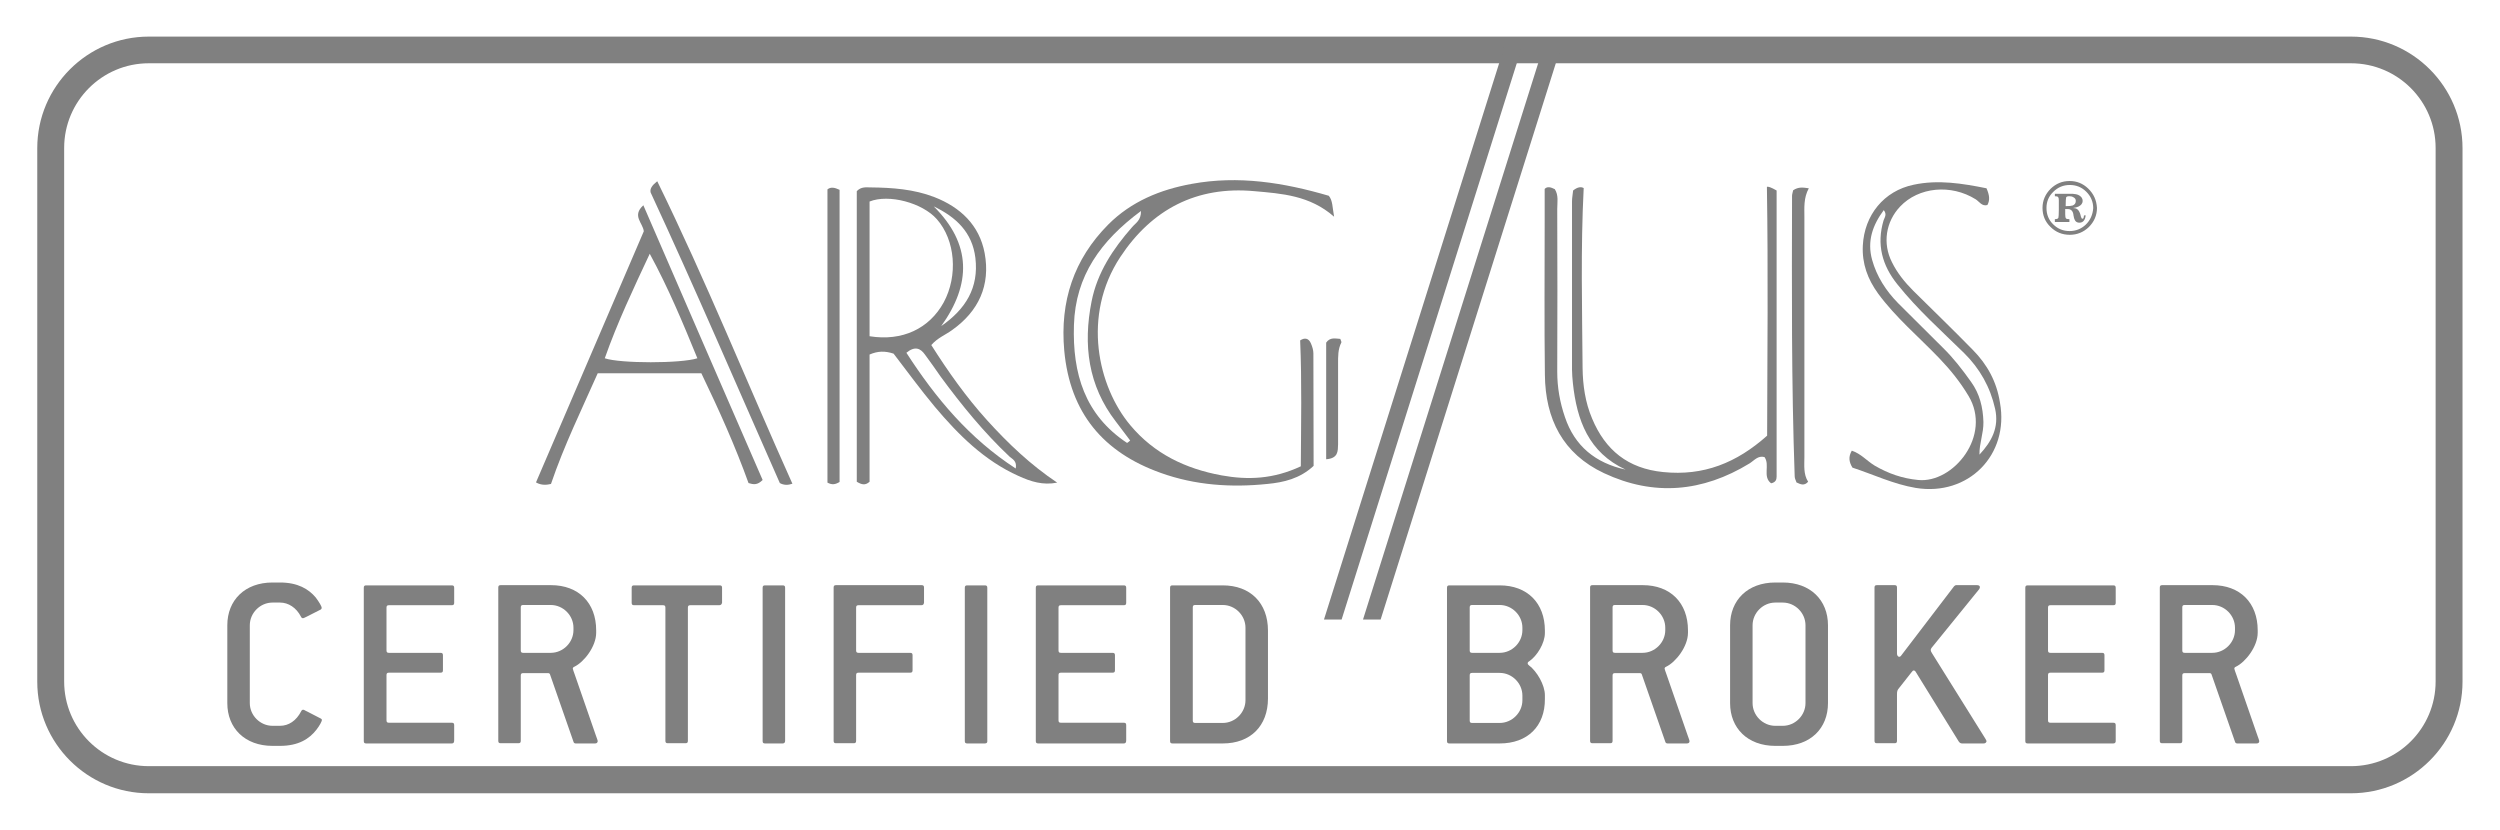 <?xml version="1.0" encoding="utf-8"?>
<!-- Generator: Adobe Illustrator 22.1.0, SVG Export Plug-In . SVG Version: 6.00 Build 0)  -->
<svg version="1.1" id="Layer_1" xmlns="http://www.w3.org/2000/svg" xmlns:xlink="http://www.w3.org/1999/xlink" x="0px" y="0px"
	 viewBox="0 0 1133.9 376.3" style="enable-background:new 0 0 1133.9 376.3;" xml:space="preserve">
<style type="text/css">
	.st0{display:none;}
	.st1{display:inline;fill:#2C3C50;}
	.st2{fill:#808080;}
</style>
<g class="st0">
	<path class="st1" d="M224.9,288.9c3.2,1.2,5,1.7,5.4,1.7c1,0,1.7-0.4,2.3-1.1s0.9-1.5,1.1-2.3h2.1v17.6h-1.9
		c-1.8-3.8-3.7-6.8-5.5-9c-3.5-4.1-7.5-6.1-12-6.1c-5,0-8.6,2.2-10.7,6.5c-2.1,4.3-3.2,10.2-3.2,17.5c0,5.4,0.6,9.8,1.9,13.3
		c2.3,6.5,6.6,9.8,12.9,9.8c3.9,0,7.5-1.1,10.8-3.2c1.9-1.2,4.2-3.2,6.7-6l2.2,1.8c-2.9,3.3-5.5,5.7-7.7,7.1
		c-4,2.6-8.4,3.9-13.2,3.9c-7.4,0-13.6-2.2-18.6-6.6c-5.6-4.9-8.3-11.4-8.3-19.7c0-8.2,2.7-14.8,8-19.9c5-4.7,11.1-7.1,18.3-7.1
		C218.5,287.2,221.7,287.7,224.9,288.9z"/>
	<path class="st1" d="M241.8,338.9V337c2.2-0.1,3.7-0.4,4.6-0.9c1.4-0.8,2.1-2.3,2.1-4.4v-36.4c0-2.2-0.7-3.7-2.2-4.4
		c-0.8-0.5-2.3-0.8-4.5-0.9v-1.9h43.3v15.2h-1.8c-1-4.8-2.6-8.2-4.9-9.9c-2.3-1.8-6.5-2.7-12.5-2.7c-2.3,0-3.8,0.2-4.4,0.7
		s-0.9,1.4-0.9,2.8v17.4c4.3,0.1,7.2-0.7,8.7-2.3c1.5-1.6,2.7-4.5,3.5-8.8h1.9v25.4h-1.9c-0.5-4.3-1.6-7.3-3.3-9
		c-1.7-1.8-4.6-2.6-8.9-2.6v18.2c0,1.6,0.4,2.7,1.2,3.2c0.8,0.6,2.5,0.9,5,0.9c4.8,0,8.7-0.9,11.7-2.8s5.7-5.3,8.1-10.5h2.1l-3,15.6
		L241.8,338.9L241.8,338.9z"/>
	<path class="st1" d="M291.9,337c2.5-0.1,4.3-0.6,5.2-1.4c0.9-0.8,1.4-2.6,1.4-5.4V297c0-2.9-0.6-4.8-1.7-5.7c-0.7-0.6-2.4-1-5-1.2
		v-1.9H316c5,0,9.1,0.5,12.2,1.6c6,2.1,9,6,9,11.5c0,4.1-1.6,7.3-4.7,9.7c-2.4,1.8-5,2.9-7.6,3.4l16,21.4c0.4,0.6,0.9,1,1.3,1.2
		c0.5,0.2,1,0.3,1.7,0.4v1.8h-15.7l-17.5-23.5l0,0v14.7c0,2.6,0.4,4.4,1.3,5.3s2.6,1.4,5.3,1.5v1.9h-25.4L291.9,337L291.9,337z
		 M321.3,310.9c2.1-1.3,3.2-4.3,3.2-9.1c0-2.9-0.4-5.2-1.2-6.9c-1.4-2.9-3.9-4.3-7.6-4.3c-2,0-3.3,0.3-3.9,0.8s-0.9,1.3-0.9,2.5V313
		C315.6,312.9,319.1,312.2,321.3,310.9z"/>
	<path class="st1" d="M344.4,288.1h45.2l0.1,15.2h-2.2c-0.7-5.4-2.7-9.1-6.1-11c-1.9-1.1-4.7-1.6-8.4-1.7v39.6
		c0,2.8,0.5,4.6,1.4,5.5c1,0.9,3,1.4,6,1.4v1.9h-26.8v-2c2.9,0,4.9-0.5,5.9-1.4s1.4-2.7,1.4-5.5v-39.6c-3.7,0.1-6.5,0.7-8.4,1.7
		c-3.6,2-5.6,5.6-6.1,11h-2.2L344.4,288.1z"/>
	<path class="st1" d="M393.7,337c2.1-0.1,3.7-0.3,4.6-0.8c1.5-0.8,2.3-2.3,2.3-4.5v-36.4c0-2.2-0.7-3.7-2.2-4.4
		c-0.9-0.5-2.4-0.7-4.7-0.8v-1.9H420v1.9c-2.3,0.1-4,0.4-4.8,0.8c-1.5,0.8-2.2,2.2-2.2,4.5v36.4c0,2.1,0.6,3.5,1.8,4.2
		c1.2,0.7,2.9,1.1,5.3,1.1v1.9h-26.3L393.7,337L393.7,337z"/>
	<path class="st1" d="M423,337c2.2-0.1,3.7-0.4,4.6-0.9c1.4-0.8,2.1-2.3,2.1-4.4v-36.4c0-2.2-0.7-3.6-2.1-4.4
		c-0.8-0.5-2.4-0.8-4.6-0.9v-1.9h42.6v15.2h-1.8c-0.9-4.7-2.5-7.9-4.7-9.8s-6.3-2.8-12.2-2.8c-2.2,0-3.6,0.3-4.2,0.8
		s-0.9,1.4-0.9,2.8v17.4c4.1,0.1,6.8-0.8,8.2-2.6c1.4-1.8,2.5-4.6,3.2-8.6h1.9v25.4h-1.9c-0.5-4.1-1.5-7-3.1-8.9s-4.3-2.8-8.4-2.8
		v17.5c0,2.3,0.7,3.8,2,4.4c1.4,0.6,3.4,0.9,6.2,0.9v1.9h-27L423,337L423,337z"/>
	<path class="st1" d="M468.9,337c2.1-0.1,3.7-0.3,4.6-0.8c1.5-0.8,2.3-2.3,2.3-4.5v-36.4c0-2.2-0.7-3.7-2.2-4.4
		c-0.9-0.5-2.4-0.7-4.7-0.8v-1.9h26.3v1.9c-2.3,0.1-4,0.4-4.8,0.8c-1.5,0.8-2.2,2.2-2.2,4.5v36.4c0,2.1,0.6,3.5,1.8,4.2
		c1.2,0.7,2.9,1.1,5.3,1.1v1.9H469L468.9,337L468.9,337z"/>
	<path class="st1" d="M498.1,338.9V337c2.2-0.1,3.7-0.4,4.6-0.9c1.4-0.8,2.1-2.3,2.1-4.4v-36.4c0-2.2-0.7-3.7-2.2-4.4
		c-0.8-0.5-2.3-0.8-4.5-0.9v-1.9h43.3v15.2h-1.8c-1-4.8-2.6-8.2-4.9-9.9c-2.3-1.8-6.5-2.7-12.5-2.7c-2.3,0-3.8,0.2-4.4,0.7
		c-0.6,0.5-0.9,1.4-0.9,2.8v17.4c4.3,0.1,7.2-0.7,8.7-2.3c1.5-1.6,2.7-4.5,3.5-8.8h1.9v25.4h-1.9c-0.5-4.3-1.6-7.3-3.3-9
		c-1.7-1.8-4.6-2.6-8.9-2.6v18.2c0,1.6,0.4,2.7,1.2,3.2c0.8,0.6,2.5,0.9,5,0.9c4.8,0,8.7-0.9,11.7-2.8s5.7-5.3,8.1-10.5h2.1l-3,15.6
		L498.1,338.9L498.1,338.9z"/>
	<path class="st1" d="M548.1,337c1.9-0.1,3.2-0.4,4.1-0.8c1.5-0.8,2.2-2.1,2.2-4.1V295c0-1.9-0.7-3.3-2.1-4
		c-0.8-0.4-2.2-0.7-4.2-0.9v-1.9h23c9.3,0,16.3,2.5,21.2,7.4c4.4,4.5,6.6,10.5,6.6,18.1c0,6.8-2.2,12.6-6.7,17.3
		c-5,5.3-11.8,8-20.4,8h-23.7L548.1,337L548.1,337z M567.4,335.3c0.5,0.7,1.6,1,3.2,1c4.5,0,8.1-1.6,11-4.7s4.3-9.2,4.3-18.1
		c0-5.3-0.8-9.9-2.3-13.7c-2.5-6.1-6.7-9.2-12.6-9.2c-2,0-3.2,0.4-3.8,1.2c-0.4,0.5-0.6,1.6-0.6,3.1v37
		C566.6,333.5,566.9,334.7,567.4,335.3z"/>
	<path class="st1" d="M621.3,337c2-0.1,3.5-0.3,4.4-0.8c1.5-0.8,2.2-2.3,2.2-4.5v-36.4c0-2.2-0.7-3.7-2.1-4.4
		c-0.8-0.5-2.3-0.8-4.5-0.9v-1.9h23.2c4.5,0,8.2,0.5,11.2,1.5c5.6,1.9,8.4,5.5,8.4,10.6c0,3.1-1.1,5.6-3.4,7.4
		c-2.3,1.8-4.7,3-7.4,3.5v0.7c2.8,0.5,5.2,1.4,7.3,2.7c4,2.5,6,6,6,10.4c0,4.2-1.9,7.5-5.8,10.1c-3.8,2.6-9,3.9-15.3,3.9h-24.2
		L621.3,337L621.3,337z M649.3,308.6c1.6-1.5,2.4-4.2,2.4-8.1c0-2.9-0.5-5.3-1.6-7.2c-1-2-3-2.9-6-2.9c-1.6,0-2.7,0.3-3.3,0.8
		s-0.9,1.5-0.9,2.8v16.9C644.6,310.9,647.7,310.1,649.3,308.6z M640.5,334.9c0.6,1.1,1.8,1.6,3.5,1.6c3.5,0,6-1,7.5-2.9
		c1.4-1.9,2.1-4.7,2.1-8.3c0-5.3-1.6-8.9-4.7-10.6c-1.9-1.1-4.9-1.6-9-1.5V332C639.9,333.3,640.1,334.3,640.5,334.9z"/>
	<path class="st1" d="M671.4,337c2.5-0.1,4.3-0.6,5.2-1.4s1.4-2.6,1.4-5.4V297c0-2.9-0.6-4.8-1.7-5.7c-0.7-0.6-2.4-1-5-1.2v-1.9
		h24.2c5,0,9.1,0.5,12.2,1.6c6,2.1,9,6,9,11.5c0,4.1-1.6,7.3-4.7,9.7c-2.4,1.8-5,2.9-7.6,3.4l16,21.4c0.4,0.6,0.9,1,1.3,1.2
		c0.5,0.2,1,0.3,1.7,0.4v1.8h-15.7l-17.5-23.5l0,0v14.7c0,2.6,0.4,4.4,1.3,5.3c0.9,0.9,2.6,1.4,5.3,1.5v1.9h-25.4V337z M700.8,310.9
		c2.1-1.3,3.2-4.3,3.2-9.1c0-2.9-0.4-5.2-1.2-6.9c-1.4-2.9-3.9-4.3-7.6-4.3c-2,0-3.3,0.3-3.9,0.8c-0.6,0.5-0.9,1.3-0.9,2.5V313
		C695.2,312.9,698.7,312.2,700.8,310.9z"/>
	<path class="st1" d="M772.5,294.3c5.2,5,7.7,11.5,7.7,19.4s-2.6,14.4-7.7,19.4c-5,4.9-11.3,7.3-18.9,7.3c-8,0-14.6-2.7-19.6-8
		c-4.7-5-7.1-11.1-7.1-18.3c0-7.9,2.5-14.3,7.4-19.4c5-5.1,11.4-7.7,19.3-7.7C761.2,287,767.5,289.4,772.5,294.3z M765.2,327.9
		c1.1-3.6,1.7-8.3,1.7-14.2c0-8-1.2-14-3.6-18.1s-5.6-6.1-9.7-6.1c-5.7,0-9.6,3.4-11.7,10.2c-1.1,3.6-1.7,8.3-1.7,14
		c0,5.8,0.6,10.6,1.7,14.2c2.1,6.7,6,10,11.6,10C759.3,337.9,763.1,334.5,765.2,327.9z"/>
	<path class="st1" d="M784.8,337c2-0.1,3.5-0.3,4.4-0.8c1.5-0.8,2.2-2.3,2.2-4.5v-36.4c0-2.2-0.7-3.6-2-4.4
		c-0.8-0.5-2.3-0.8-4.5-0.9v-1.9h25.4v1.9c-2.6,0.2-4.3,0.7-5.2,1.5s-1.4,2.6-1.4,5.4V313l16.2-16.4c1.1-1.1,1.9-1.9,2.2-2.4
		s0.5-1.1,0.5-1.7c0-1-0.4-1.6-1.3-1.8c-0.9-0.3-2.5-0.5-5-0.6v-1.9h21.8v1.9c-3.9,0.3-7.1,1.4-9.7,3.3c-2.6,1.9-7.4,6.5-14.5,13.8
		l22.9,28.4c0.5,0.6,1,1,1.5,1.2s1.2,0.3,2.2,0.4v1.9h-25.2V337c2.3,0,3.8-0.1,4.7-0.3c0.8-0.2,1.2-0.6,1.2-1.3
		c0-0.3-0.1-0.7-0.4-1.2c-0.3-0.5-0.7-1.2-1.4-2l-13.7-17.1l-1.9,1.9v14.7c0,2.2,0.7,3.7,2.2,4.4c0.8,0.5,2.3,0.7,4.4,0.8v1.9H785
		V337H784.8z"/>
	<path class="st1" d="M842.6,338.9V337c2.2-0.1,3.7-0.4,4.6-0.9c1.4-0.8,2.1-2.3,2.1-4.4v-36.4c0-2.2-0.7-3.7-2.2-4.4
		c-0.8-0.5-2.3-0.8-4.5-0.9v-1.9h43.3v15.2h-1.8c-1-4.8-2.6-8.2-4.9-9.9c-2.3-1.8-6.5-2.7-12.5-2.7c-2.3,0-3.8,0.2-4.4,0.7
		c-0.6,0.5-0.9,1.4-0.9,2.8v17.4c4.3,0.1,7.2-0.7,8.7-2.3c1.5-1.6,2.7-4.5,3.5-8.8h1.9v25.4h-1.9c-0.5-4.3-1.6-7.3-3.3-9
		c-1.6-1.8-4.6-2.6-8.9-2.6v18.2c0,1.6,0.4,2.7,1.2,3.2c0.8,0.6,2.5,0.9,5,0.9c4.8,0,8.7-0.9,11.7-2.8s5.7-5.3,8.1-10.5h2.1l-3,15.6
		L842.6,338.9L842.6,338.9z"/>
	<path class="st1" d="M892.8,337c2.5-0.1,4.3-0.6,5.2-1.4s1.4-2.6,1.4-5.4V297c0-2.9-0.6-4.8-1.7-5.7c-0.7-0.6-2.4-1-5-1.2v-1.9H917
		c5,0,9.1,0.5,12.2,1.6c6,2.1,9,6,9,11.5c0,4.1-1.6,7.3-4.7,9.7c-2.4,1.8-5,2.9-7.6,3.4l16,21.4c0.4,0.6,0.9,1,1.3,1.2
		c0.5,0.2,1,0.3,1.7,0.4v1.8h-15.7l-17.5-23.5l0,0v14.7c0,2.6,0.4,4.4,1.3,5.3c0.9,0.9,2.6,1.4,5.3,1.5v1.9h-25.4L892.8,337
		L892.8,337z M922.1,310.9c2.1-1.3,3.2-4.3,3.2-9.1c0-2.9-0.4-5.2-1.2-6.9c-1.4-2.9-3.9-4.3-7.6-4.3c-2,0-3.3,0.3-3.9,0.8
		c-0.6,0.5-0.9,1.3-0.9,2.5V313C916.5,312.9,920,312.2,922.1,310.9z"/>
</g>
<g>
	<g>
		<g>
			<path class="st2" d="M1066.3,28.7c21.2,0,38.4,17.2,38.4,38.4v242c0,21.2-17.2,38.4-38.4,38.4H67.5c-21.2,0-38.4-17.2-38.4-38.4
				v-242c0-21.2,17.2-38.4,38.4-38.4L1066.3,28.7 M1066.3,16.6H67.5c-27.9,0-50.6,22.7-50.6,50.6v242c0,27.9,22.7,50.6,50.6,50.6
				h998.8c27.9,0,50.6-22.7,50.6-50.6v-242C1116.9,39.3,1094.2,16.6,1066.3,16.6L1066.3,16.6z"/>
		</g>
	</g>
	<g>
		<path class="st2" d="M292,104.9c-16.3,37.9-32.6,75.9-48.9,113.9c2.6,1.5,5.1,1.1,6.8,0.7c6-17.6,13.9-33.7,21.2-50.2
			c16,0,31.4,0,47,0c8,16.6,15.4,33.1,21.4,49.8c2.3,0.7,4,1,6.4-1.4C328,176.6,310,135.1,291.8,93.1
			C286.5,97.9,291.6,101.1,292,104.9z M316.3,162.5c-7.4,2.4-35,2.4-42,0c5.7-16.2,13-31.6,20.4-47.4
			C303.2,130.7,309.8,146.6,316.3,162.5z"/>
		<path class="st2" d="M295.1,87.3c20.4,44,39.2,87.9,58.6,131.8c1.8,1,3.7,1,5.7,0.3c-20.6-45.9-39.2-92.1-61.3-137.2
			C295.7,84.1,294.7,85.6,295.1,87.3z"/>
		<polygon class="st2" points="608.5,281 691.6,17.1 683.6,17.1 600.5,281 		"/>
		<path class="st2" d="M601.5,155.4c0,17.3,0,34.8,0,52.9c5.5-0.4,5.3-3.7,5.4-6.8c0-12.1,0-24.3,0-36.4c0-3.4-0.1-6.7,1.5-9.8
			c0.1-0.3-0.3-0.9-0.5-1.6C605.7,153.6,603.3,152.8,601.5,155.4z"/>
		<polygon class="st2" points="626.2,281 709.3,17.1 701.3,17.1 618.2,281 		"/>
		<path class="st2" d="M894.8,158.7c-8.9-9.1-18-17.9-27-26.8c-3.9-3.9-7.3-8.1-9.7-13c-4.3-8.5-2.8-18.3,3.7-25.2
			c8.4-8.9,23.1-10.3,34.3-3.3c1.6,1,2.8,3.3,5.3,2.6c1.2-2.2,1-4.4-0.4-7.6c-11-2.2-21.9-4-33.1-1.6c-13.4,2.8-22.3,13.7-23,27.6
			c-0.4,8.2,2.2,15.2,6.9,21.7c8,10.9,18.4,19.6,27.7,29.3c5.1,5.3,9.6,10.9,13.3,17.1c10.9,18-6.9,39.8-22.8,38.2
			c-7.2-0.7-13.5-2.9-19.7-6.5c-3.5-2.1-6.2-5.4-10.4-6.8c-1.6,2.8-1.3,5.1,0.3,7.7c9.5,3.1,18.6,7.5,28.7,9.2
			c23.9,3.9,42.5-15,38.2-38.7C905.6,173,901.3,165.3,894.8,158.7z M897.8,206.2c-0.1-5.1,1.9-9.7,1.8-14.8
			c-0.2-6.7-1.7-12.8-5.6-18.2c-3.9-5.5-8-10.8-12.8-15.5c-6.8-6.8-13.6-13.5-20.3-20.2c-5.5-5.6-9.7-12.1-11.8-19.7
			c-2.3-8.4,0.2-15.6,5.3-22.5c1.6,2,0.3,3.4-0.1,4.7c-3.2,10.8-0.7,20.3,6.3,29c9.1,11.4,19.9,21,30.2,31.1
			c7.2,7.1,11.9,15.5,14.1,25.3C906.8,193.9,903.3,200.3,897.8,206.2z"/>
		<path class="st2" d="M375.3,85.9c0,44.5,0,88.9,0,133c2.1,1.1,3.5,0.9,5.5-0.3c0-44.5,0-88.6,0-132.5
			C378.5,85,376.8,84.7,375.3,85.9z"/>
		<path class="st2" d="M595.7,160.3c0-1.5-0.5-3.1-1.1-4.5c-1-2.4-2.8-2.8-4.9-1.4c0.8,19,0.4,37.8,0.3,57.1
			c-12.4,5.8-23.9,6.3-36,4.1c-16.3-3-30.5-9.8-41.3-22.7c-14.7-17.5-22.1-49.7-4.6-76.3c14.3-21.7,34.7-32.3,60.8-29.9
			c12.4,1.1,25.2,1.9,36.2,11.6c-0.8-4.3-0.6-7.3-2.4-9.5c-20.5-6-41-9.3-62.2-5.4c-14.3,2.6-27.4,8-37.8,18.4
			c-15.7,15.8-22,34.9-20,57.2c2.6,28.3,17.7,46.2,43.8,55.5c15.6,5.6,31.9,6.7,48.3,5c7.4-0.7,14.8-2.4,21-8.2
			C595.7,194.5,595.8,177.4,595.7,160.3z M511.2,200.9c-19.2-12.7-24.8-31.5-24.1-53.5c0.7-22.4,12.2-38.2,30.4-51.7
			c0.1,4.3-2.5,5.5-4,7.3c-8.7,9.9-15.8,20.6-18.4,33.7c-3.9,19.7-1.6,38.2,11,54.5c2.2,2.8,4.3,5.8,6.5,8.6
			C512.2,200.2,511.7,200.6,511.2,200.9z"/>
		<path class="st2" d="M801.4,84.8c0.6,38.4,0.2,75.6,0.1,112.8c-13.8,12.3-28.8,18.4-47.2,16.5c-15.9-1.6-26.2-9.9-32.2-24.3
			c-3.1-7.3-4.2-15.1-4.3-22.8c-0.2-27.1-0.9-54.2,0.5-81.7c-1.2-0.7-2.8-0.5-4.8,1.1c-0.1,1.4-0.5,3.2-0.5,5c0,25.4,0,50.8,0,76.2
			c0,2.1,0.2,4.1,0.4,6.2c1.8,16.8,7.1,31.4,23.9,39.2c-13.7-3-23.1-10.7-27.5-23.8c-2.3-6.7-3.5-13.5-3.5-20.6
			c0.1-24.6,0.1-49.2,0-73.8c0-3,0.7-6.2-1.1-9c-1.8-0.9-3.4-1.4-4.6-0.1c0,5.1,0,9.7,0,14.4c0,23.3-0.2,46.6,0.1,69.9
			c0.2,20,8.1,35.8,26.8,44.6c22.6,10.6,44.7,8.6,66-4.4c2.1-1.3,3.8-3.7,6.8-2.9c2.6,3.6-1,8.9,3,11.9c2-0.4,2.5-1.6,2.5-3
			c0-43.4,0-86.9,0-129.8C803.4,85,801.7,84.4,801.4,84.8z"/>
		<path class="st2" d="M813.3,86.3c-0.2,1-0.5,1.8-0.5,2.5c-0.1,42.4-0.3,84.9,1.2,127.3c0,1,0.6,1.9,0.8,2.7
			c1.9,0.9,3.5,1.7,5.3-0.3c-2.2-3.4-1.7-7.4-1.7-11.2c0-36.3,0-72.5,0-108.8c0-4.3-0.4-8.7,2-13.1C817.7,85,815.7,84.7,813.3,86.3z
			"/>
		<path class="st2" d="M945.2,97.8c-0.1,0.5-0.1,0.9-0.2,1.1c-0.1,0.2-0.2,0.3-0.5,0.3s-0.5-0.3-0.7-1c-0.5-2.5-1.5-3.8-3.2-3.8
			h-0.2v-0.1c0.9-0.1,1.6-0.3,2.3-0.6c1.2-0.6,1.9-1.4,1.9-2.6s-0.7-2.1-2-2.7c-0.7-0.3-1.5-0.4-2.5-0.5c-0.3,0-1.5,0-3.5,0
			c-2.1,0-3.6,0-4.6,0V89c0.8,0,1.2,0.1,1.5,0.4c0.2,0.3,0.3,0.7,0.3,1.4c0,0.6,0,1.3,0,2.2v2.2c0,2-0.1,3.2-0.2,3.6
			c-0.2,0.4-0.7,0.6-1.6,0.6v1.3h6.6v-1.3c-0.9,0-1.4-0.1-1.6-0.4c-0.2-0.3-0.3-0.9-0.3-1.8v-2.4c1,0,1.8,0,2.2,0.2
			c0.8,0.3,1.3,1.1,1.5,2.2c0,0.2,0,0.5,0.1,0.7c0,0.2,0.1,0.6,0.2,1c0.2,0.6,0.4,1,0.6,1.3c0.4,0.5,1,0.8,1.8,0.8
			c0.9,0,1.6-0.3,2.1-1s0.7-1.5,0.8-2.3h-0.8V97.8z M936.9,93.5c0-2.2,0.1-3.4,0.2-3.9c0.1-0.4,0.6-0.6,1.4-0.6
			c0.7,0,1.3,0.1,1.8,0.4c0.8,0.4,1.2,0.9,1.2,1.7c0,1.1-0.5,1.7-1.4,2.1C939.5,93.4,938.5,93.5,936.9,93.5z"/>
		<path class="st2" d="M447.7,190.6c-9.5-10.5-17.7-22.1-25.3-34.1c2.9-3.3,6.4-4.6,9.3-6.7c12.2-8.6,17.6-20.4,14.9-35
			c-2.4-12.7-11-20.8-22.8-25.4c-9.3-3.6-19.1-4.3-29-4.4c-2,0-4.2-0.4-6.2,1.7c0,43.8,0,88,0,131.8c2.2,1.3,3.8,1.8,5.8,0
			c0-19,0-38.3,0-57.7c3.7-1.6,7-1.7,10.9-0.4c6,7.8,12.1,16.2,18.7,24.1c10.7,12.7,22.4,24.4,38,31.4c5.5,2.5,11,4.3,17.5,3
			C467.5,210.9,457.2,201.1,447.7,190.6z M442.4,117c1.6,13.5-4.4,23.2-15.5,30.9c13.7-19.1,13.8-37.2-3.4-54.3
			C433.7,98.5,441,105.4,442.4,117z M394.4,152.5c0-20.7,0-40.9,0-61.1c8.7-3.5,24,0.6,30.5,8c8.4,9.5,9.7,25.6,3.1,37.8
			C421.5,149,409.3,154.9,394.4,152.5z M460.7,212.5c-21.1-13.7-36.3-31.9-49.6-52.5c3.9-3.2,6.4-2,8.4,0.8
			c2.5,3.3,4.8,6.7,7.2,10.1c9.5,12.9,19.6,25.3,31.3,36.3C459.3,208.3,461.3,209.1,460.7,212.5z"/>
		<path class="st2" d="M947.1,85.5c-2.4-2.3-5.2-3.4-8.4-3.4c-3.4,0-6.2,1.2-8.6,3.5c-2.4,2.4-3.7,5.3-3.7,8.7
			c0,3.4,1.2,6.3,3.6,8.6c2.4,2.4,5.3,3.6,8.8,3.6c3.3,0,6.2-1.2,8.6-3.5c2.4-2.4,3.7-5.3,3.7-8.7C950.9,90.8,949.6,87.9,947.1,85.5
			z M946,101.9c-2,1.9-4.5,2.9-7.3,2.9c-2.9,0-5.4-1-7.4-3c-2.1-2-3.1-4.5-3.1-7.5c0-2.8,1-5.3,3.1-7.3c2.1-2.1,4.6-3.1,7.5-3.1
			s5.4,1,7.5,3.1c2,2,3.1,4.5,3.1,7.4C949.2,97.3,948.1,99.9,946,101.9z"/>
	</g>
	<g>
		<path class="st2" d="M143.5,331c-3.2,4.1-8.1,7.3-16.5,7.3h-3.4c-12.5,0-20.5-8-20.5-19.4v-35.3c0-11.4,8-19.4,20.5-19.4h3.4
			c8.1,0,13,3,16.2,6.8c1.6,2.1,2.7,4.1,2.7,4.6s-0.2,0.8-0.7,1l-5.9,3c-0.7,0.3-1.5,0.8-1.9,0.8c-0.3,0-0.7-0.2-0.9-0.7
			c-2.1-4.1-5.7-6.4-9.5-6.4h-3.4c-5.6,0-10.3,4.7-10.3,10.3v35.3c0,5.6,4.7,10.3,10.3,10.3h3.4c3.9,0,7.4-2.3,9.6-6.6
			c0.2-0.5,0.6-0.7,0.9-0.7c0.5,0,1,0.5,1.8,0.8l6,3.1c0.5,0.2,0.7,0.5,0.7,0.8C146,327.1,145,329.1,143.5,331z"/>
		<path class="st2" d="M204.9,337.2h-38.8c-0.8,0-1.1-0.3-1.1-1.1v-69.5c0-0.8,0.3-1.1,1.1-1.1h38.8c0.8,0,1.1,0.3,1.1,1.1v6.8
			c0,0.8-0.3,1.1-1.1,1.1h-28.5c-0.8,0-1.1,0.3-1.1,1.1V295c0,0.8,0.3,1.1,1.1,1.1h23.4c0.8,0,1.1,0.3,1.1,1.1v6.8
			c0,0.8-0.3,1.1-1.1,1.1h-23.4c-0.8,0-1.1,0.3-1.1,1.1v20.5c0,0.8,0.3,1.1,1.1,1.1h28.5c0.8,0,1.1,0.3,1.1,1.1v6.8
			C206,336.8,205.7,337.2,204.9,337.2z"/>
		<path class="st2" d="M269.9,337.2h-8.8c-0.5,0-0.9-0.3-1-0.8L249.5,306c-0.1-0.5-0.5-0.7-0.9-0.7h-11.3c-0.8,0-1.1,0.3-1.1,1.1
			V336c0,0.8-0.3,1.1-1.1,1.1h-8c-0.8,0-1.1-0.3-1.1-1.1v-69.5c0-0.8,0.3-1.1,1.1-1.1h22.8c12.5,0,20.5,8,20.5,20.5v1.1
			c0,6.2-5.5,13.3-9.9,15.4c-0.5,0.2-0.7,0.5-0.7,0.9c0,0.3,0.5,1.5,0.9,2.7l9.5,27.4c0.5,1.4,0.9,2.4,0.9,2.8
			C271,336.8,270.7,337.2,269.9,337.2z M260.1,284.7c0-5.6-4.7-10.3-10.3-10.3h-12.5c-0.8,0-1.1,0.3-1.1,1.1V295
			c0,0.8,0.3,1.1,1.1,1.1h12.5c5.6,0,10.3-4.7,10.3-10.3V284.7z"/>
		<path class="st2" d="M326.2,274.5h-13.1c-0.8,0-1.1,0.3-1.1,1.1V336c0,0.8-0.3,1.1-1.1,1.1h-8c-0.8,0-1.1-0.3-1.1-1.1v-60.4
			c0-0.8-0.3-1.1-1.1-1.1h-13.1c-0.8,0-1.1-0.3-1.1-1.1v-6.8c0-0.8,0.3-1.1,1.1-1.1h38.8c0.8,0,1.1,0.3,1.1,1.1v6.8
			C327.3,274.1,327,274.5,326.2,274.5z"/>
		<path class="st2" d="M355,337.2h-8c-0.8,0-1.1-0.3-1.1-1.1v-69.5c0-0.8,0.3-1.1,1.1-1.1h8c0.8,0,1.1,0.3,1.1,1.1V336
			C356.1,336.8,355.7,337.2,355,337.2z"/>
		<path class="st2" d="M417.9,274.5h-28.5c-0.8,0-1.1,0.3-1.1,1.1V295c0,0.8,0.3,1.1,1.1,1.1h23.4c0.8,0,1.1,0.3,1.1,1.1v6.8
			c0,0.8-0.3,1.1-1.1,1.1h-23.4c-0.8,0-1.1,0.3-1.1,1.1V336c0,0.8-0.3,1.1-1.1,1.1h-8c-0.8,0-1.1-0.3-1.1-1.1v-69.5
			c0-0.8,0.3-1.1,1.1-1.1H418c0.8,0,1.1,0.3,1.1,1.1v6.8C419,274.1,418.7,274.5,417.9,274.5z"/>
		<path class="st2" d="M446.7,337.2h-8c-0.8,0-1.1-0.3-1.1-1.1v-69.5c0-0.8,0.3-1.1,1.1-1.1h8c0.8,0,1.1,0.3,1.1,1.1V336
			C447.9,336.8,447.5,337.2,446.7,337.2z"/>
		<path class="st2" d="M509.7,337.2h-38.8c-0.8,0-1.1-0.3-1.1-1.1v-69.5c0-0.8,0.3-1.1,1.1-1.1h38.8c0.8,0,1.1,0.3,1.1,1.1v6.8
			c0,0.8-0.3,1.1-1.1,1.1h-28.5c-0.8,0-1.1,0.3-1.1,1.1V295c0,0.8,0.3,1.1,1.1,1.1h23.4c0.8,0,1.1,0.3,1.1,1.1v6.8
			c0,0.8-0.3,1.1-1.1,1.1h-23.4c-0.8,0-1.1,0.3-1.1,1.1v20.5c0,0.8,0.3,1.1,1.1,1.1h28.5c0.8,0,1.1,0.3,1.1,1.1v6.8
			C510.8,336.8,510.5,337.2,509.7,337.2z"/>
		<path class="st2" d="M554.6,337.2h-22.8c-0.8,0-1.1-0.3-1.1-1.1v-69.5c0-0.8,0.3-1.1,1.1-1.1h22.8c12.5,0,20.5,8,20.5,20.5v30.8
			C575.1,329.3,567.1,337.2,554.6,337.2z M564.9,284.7c0-5.6-4.7-10.3-10.3-10.3h-12.5c-0.8,0-1.1,0.3-1.1,1.1v51.3
			c0,0.8,0.3,1.1,1.1,1.1h12.5c5.6,0,10.3-4.7,10.3-10.3V284.7z"/>
		<path class="st2" d="M680.2,337.2h-22.8c-0.8,0-1.1-0.3-1.1-1.1v-69.5c0-0.8,0.3-1.1,1.1-1.1h22.8c12.5,0,20.5,8,20.5,20.5v1.1
			c0,4.6-3.5,10.4-7.2,12.9c-0.5,0.2-0.6,0.6-0.6,0.9s0.2,0.6,0.6,0.9c3.6,2.7,7.2,8.9,7.2,13.5v1.7
			C700.8,329.4,692.8,337.2,680.2,337.2z M690.5,284.7c0-5.6-4.7-10.3-10.3-10.3h-12.5c-0.8,0-1.1,0.3-1.1,1.1V295
			c0,0.8,0.3,1.1,1.1,1.1h12.5c5.6,0,10.3-4.7,10.3-10.3V284.7z M690.5,315.5c0-5.6-4.7-10.3-10.3-10.3h-12.5
			c-0.8,0-1.1,0.3-1.1,1.1v20.5c0,0.8,0.3,1.1,1.1,1.1h12.5c5.6,0,10.3-4.7,10.3-10.3V315.5z"/>
		<path class="st2" d="M765.1,337.2h-8.8c-0.5,0-0.9-0.3-1-0.8L744.7,306c-0.1-0.5-0.5-0.7-0.9-0.7h-11.3c-0.8,0-1.1,0.3-1.1,1.1
			V336c0,0.8-0.3,1.1-1.1,1.1h-8c-0.8,0-1.1-0.3-1.1-1.1v-69.5c0-0.8,0.3-1.1,1.1-1.1h22.8c12.5,0,20.5,8,20.5,20.5v1.1
			c0,6.2-5.5,13.3-9.9,15.4c-0.5,0.2-0.7,0.5-0.7,0.9c0,0.3,0.5,1.5,0.9,2.7l9.5,27.4c0.5,1.4,0.9,2.4,0.9,2.8
			C766.3,336.8,765.9,337.2,765.1,337.2z M755.3,284.7c0-5.6-4.7-10.3-10.3-10.3h-12.5c-0.8,0-1.1,0.3-1.1,1.1V295
			c0,0.8,0.3,1.1,1.1,1.1H745c5.6,0,10.3-4.7,10.3-10.3V284.7z"/>
		<path class="st2" d="M808.6,338.3h-3.4c-12.5,0-20.5-8-20.5-19.4v-35.3c0-11.4,8-19.4,20.5-19.4h3.4c12.5,0,20.5,8,20.5,19.4v35.3
			C829.1,330.3,821.2,338.3,808.6,338.3z M818.9,283.6c0-5.6-4.7-10.3-10.3-10.3h-3.4c-5.6,0-10.3,4.7-10.3,10.3v35.3
			c0,5.6,4.7,10.3,10.3,10.3h3.4c5.6,0,10.3-4.7,10.3-10.3V283.6z"/>
		<path class="st2" d="M899.7,337.2h-9.8c-0.6,0-1.1-0.3-1.5-0.9L869,304.9c-0.3-0.6-0.7-0.8-1-0.8s-0.6,0.2-1,0.8l-5.6,7.1
			c-0.8,0.9-1,1.5-1,2.8V336c0,0.8-0.3,1.1-1.1,1.1h-8c-0.8,0-1.1-0.3-1.1-1.1v-69.5c0-0.8,0.3-1.1,1.1-1.1h8c0.8,0,1.1,0.3,1.1,1.1
			v30c0,0.8,0.5,1.4,1,1.4c0.3,0,0.7-0.2,1-0.7l23.9-31.3c0.2-0.2,0.6-0.5,0.9-0.5h9.5c0.8,0,1.3,0.3,1.3,0.9c0,0.2-0.1,0.6-0.3,0.9
			l-21.1,26c-0.8,0.9-0.9,1.3-0.9,1.7c0,0.3,0.2,0.8,0.6,1.4l24.1,38.6c0.3,0.6,0.6,0.9,0.6,1.4
			C900.8,336.8,900.5,337.2,899.7,337.2z"/>
		<path class="st2" d="M958.5,337.2h-38.8c-0.8,0-1.1-0.3-1.1-1.1v-69.5c0-0.8,0.3-1.1,1.1-1.1h38.8c0.8,0,1.1,0.3,1.1,1.1v6.8
			c0,0.8-0.3,1.1-1.1,1.1H930c-0.8,0-1.1,0.3-1.1,1.1V295c0,0.8,0.3,1.1,1.1,1.1h23.4c0.8,0,1.1,0.3,1.1,1.1v6.8
			c0,0.8-0.3,1.1-1.1,1.1H930c-0.8,0-1.1,0.3-1.1,1.1v20.5c0,0.8,0.3,1.1,1.1,1.1h28.5c0.8,0,1.1,0.3,1.1,1.1v6.8
			C959.7,336.8,959.3,337.2,958.5,337.2z"/>
		<path class="st2" d="M1023.5,337.2h-8.8c-0.5,0-0.9-0.3-1-0.8l-10.6-30.4c-0.1-0.5-0.5-0.7-0.9-0.7h-11.3c-0.8,0-1.1,0.3-1.1,1.1
			V336c0,0.8-0.3,1.1-1.1,1.1h-8c-0.8,0-1.1-0.3-1.1-1.1v-69.5c0-0.8,0.3-1.1,1.1-1.1h22.8c12.5,0,20.5,8,20.5,20.5v1.1
			c0,6.2-5.5,13.3-9.9,15.4c-0.5,0.2-0.7,0.5-0.7,0.9c0,0.3,0.5,1.5,0.9,2.7l9.5,27.4c0.5,1.4,0.9,2.4,0.9,2.8
			C1024.7,336.8,1024.3,337.2,1023.5,337.2z M1013.7,284.7c0-5.6-4.7-10.3-10.3-10.3h-12.5c-0.8,0-1.1,0.3-1.1,1.1V295
			c0,0.8,0.3,1.1,1.1,1.1h12.5c5.6,0,10.3-4.7,10.3-10.3V284.7z"/>
	</g>
</g>
</svg>
